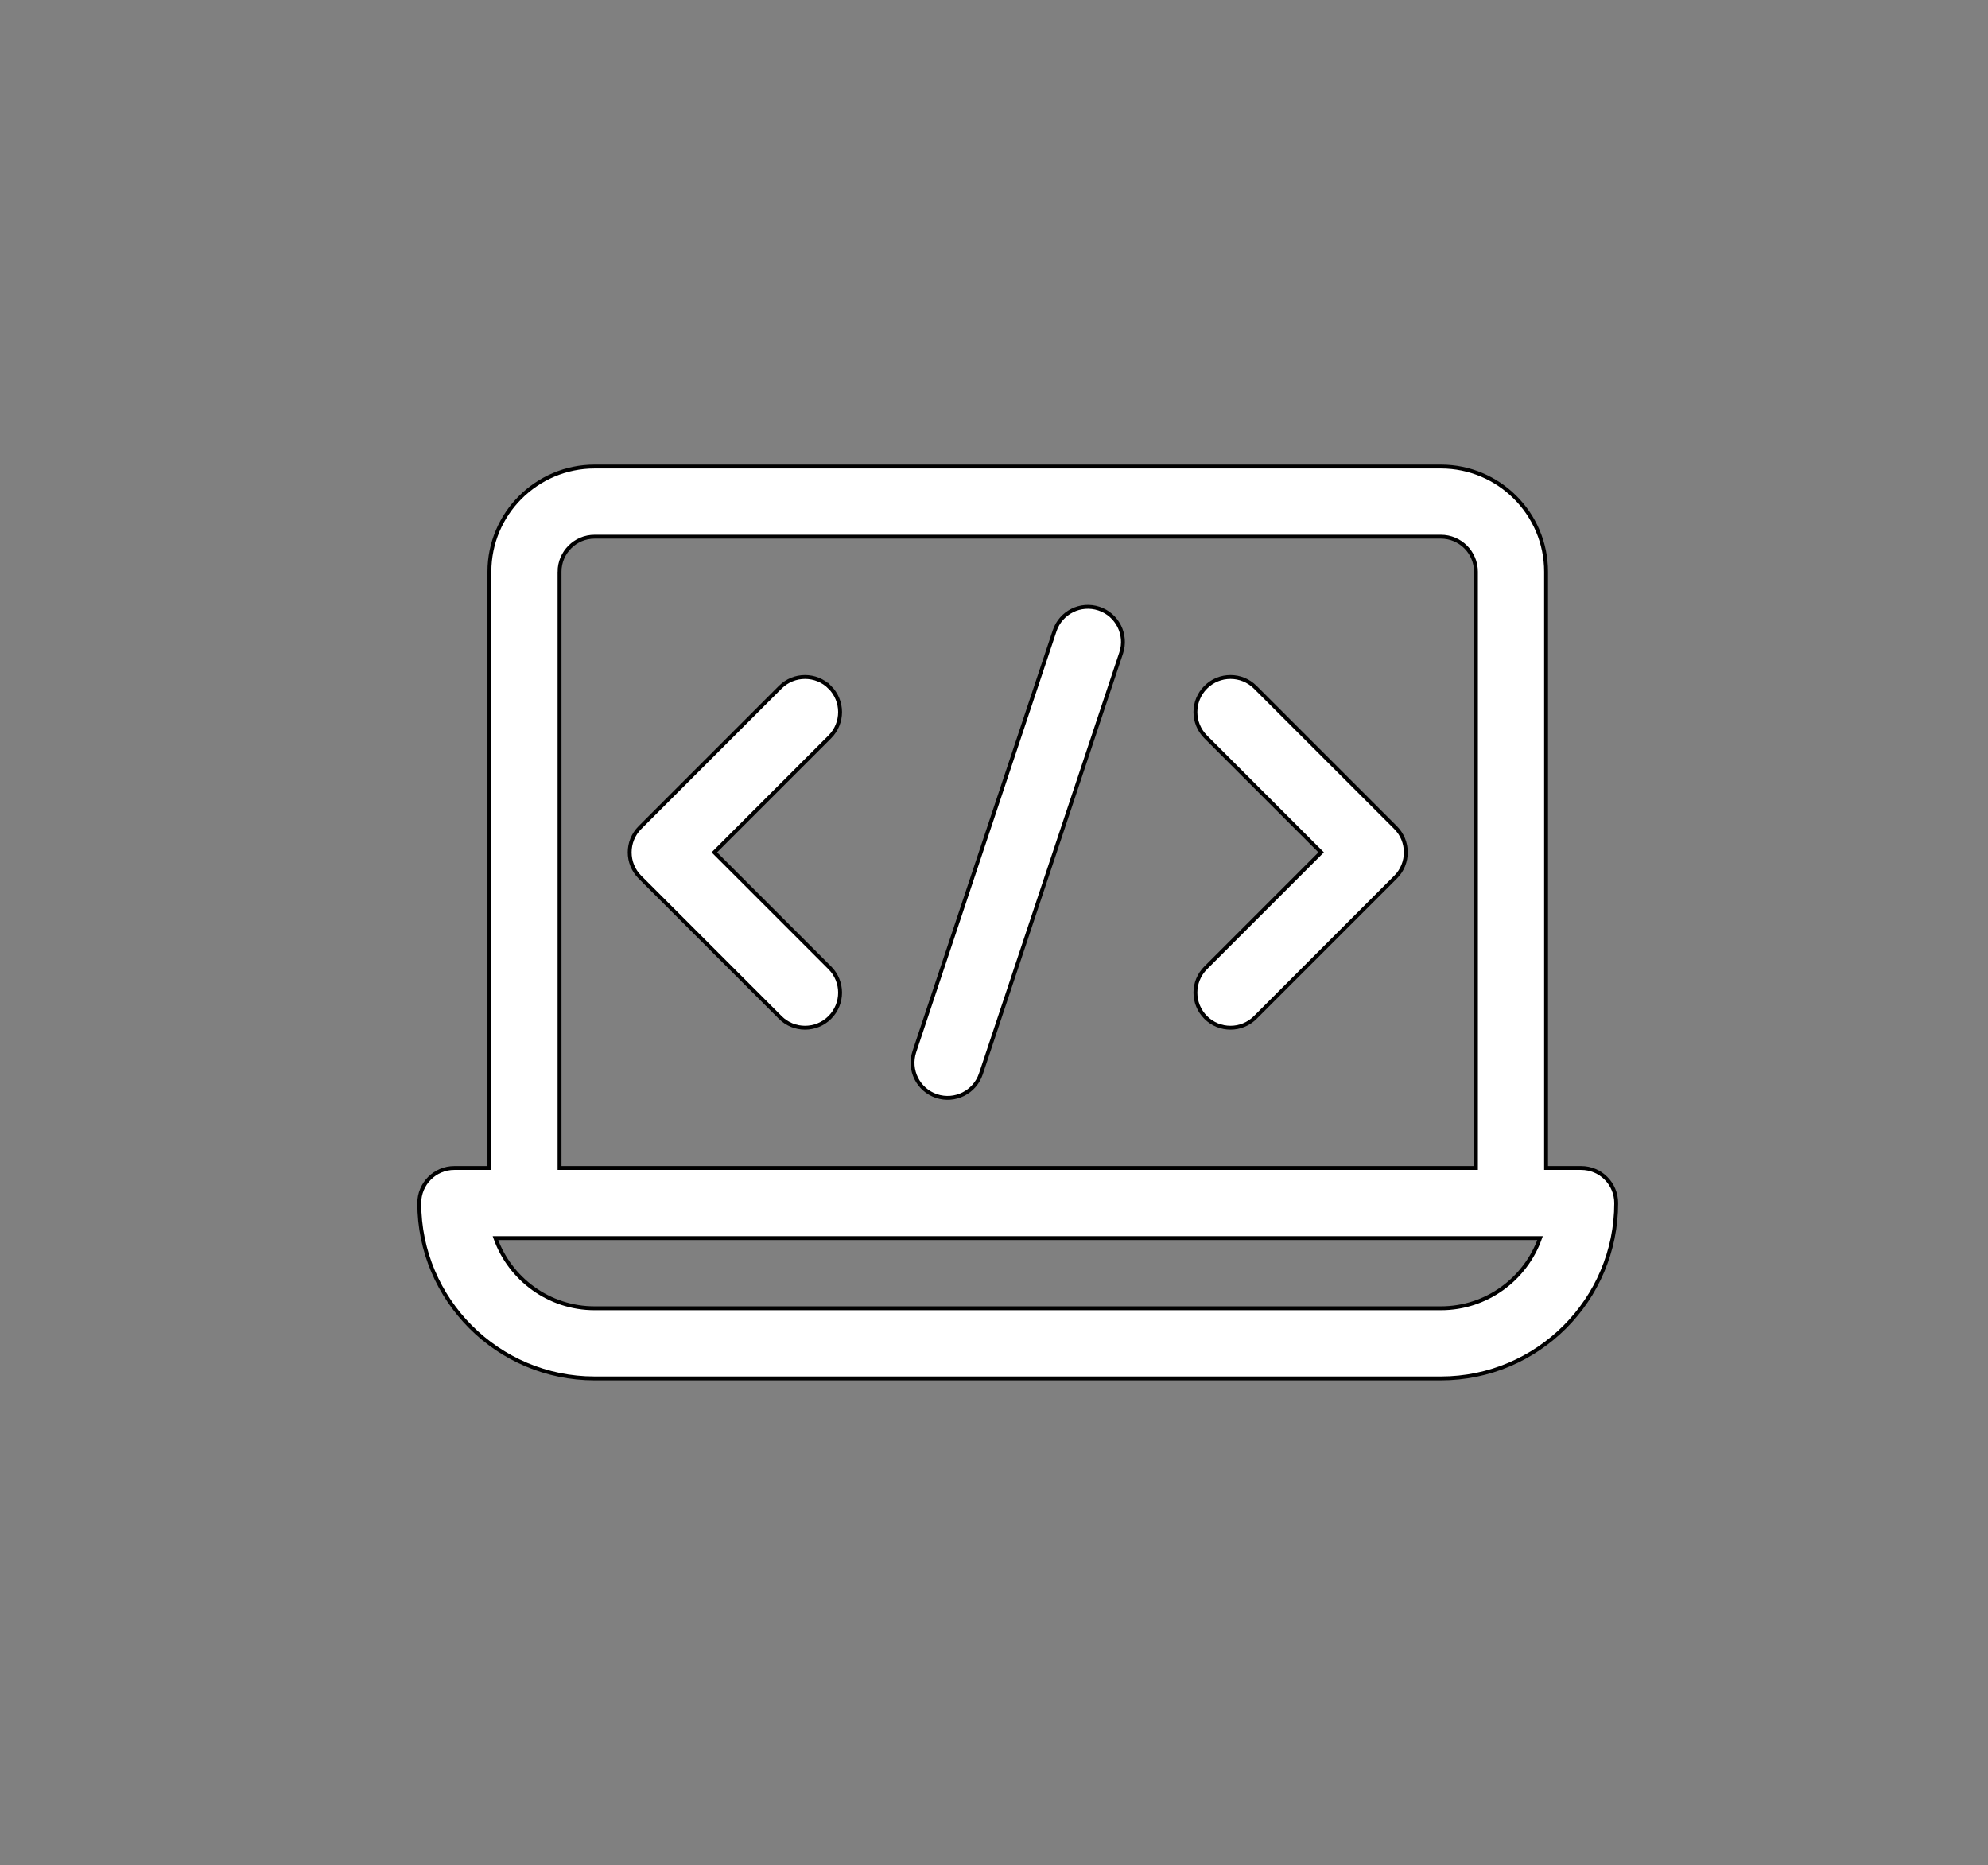 <svg width="512.068" height="480.379" xmlns="http://www.w3.org/2000/svg">

 <rect width="100%" height="100%" fill="#808080" stroke="none"/>

 <g>
  <title>background</title>
  <rect fill="none" id="canvas_background" height="402" width="582" y="-1" x="-1"/>
 </g>
 <g>
  <title>Layer 1</title>
  <g stroke="null" fill="white" id="svg_1">
   <g stroke="null" id="svg_2">
    <path stroke="null" d="m407.27,300.806l-9.032,0l0,-153.549c0,-14.941 -12.156,-27.097 -27.097,-27.097l-217.98,0c-14.941,0 -27.097,12.156 -27.097,27.097l0,153.549l-9.032,0c-4.989,0 -9.032,4.043 -9.032,9.032c0,24.902 20.259,45.162 45.162,45.162l217.98,0c24.902,0 45.162,-20.259 45.162,-45.162c0,-4.989 -4.043,-9.032 -9.032,-9.032zm-263.141,-153.549c0,-4.98 4.053,-9.032 9.032,-9.032l217.98,0c4.98,0 9.032,4.053 9.032,9.032l0,153.549l-236.044,0l0,-153.549zm227.012,189.678l-217.98,0c-11.777,0 -21.821,-7.557 -25.549,-18.072l269.078,0c-3.728,10.514 -13.772,18.072 -25.549,18.072zm0,0" id="path2"/>
    <path stroke="null" d="m213.741,177c-3.526,-3.528 -9.246,-3.528 -12.772,0l-36.129,36.129c-3.528,3.528 -3.528,9.246 0,12.772l36.129,36.129c3.526,3.528 9.244,3.528 12.772,0c3.528,-3.526 3.528,-9.244 0,-12.772l-29.741,-29.743l29.741,-29.743c3.528,-3.526 3.528,-9.246 0,-12.772zm0,0" id="path4"/>
    <path stroke="null" d="m323.333,177c-3.526,-3.528 -9.246,-3.528 -12.772,0c-3.528,3.528 -3.528,9.246 0,12.772l29.741,29.743l-29.741,29.743c-3.528,3.528 -3.528,9.246 0,12.772c3.526,3.528 9.244,3.528 12.772,0l36.129,-36.129c3.528,-3.526 3.528,-9.244 0,-12.772l-36.129,-36.129zm0,0" id="path6"/>
    <path stroke="null" d="m283.071,156.753c-4.73,-1.576 -9.846,0.981 -11.424,5.713l-36.129,108.388c-1.578,4.733 0.981,9.846 5.713,11.424c4.73,1.578 9.846,-0.981 11.424,-5.713l36.129,-108.388c1.578,-4.733 -0.981,-9.846 -5.713,-11.424zm0,0" id="path8"/>
   </g>
  </g>
 </g>
</svg>